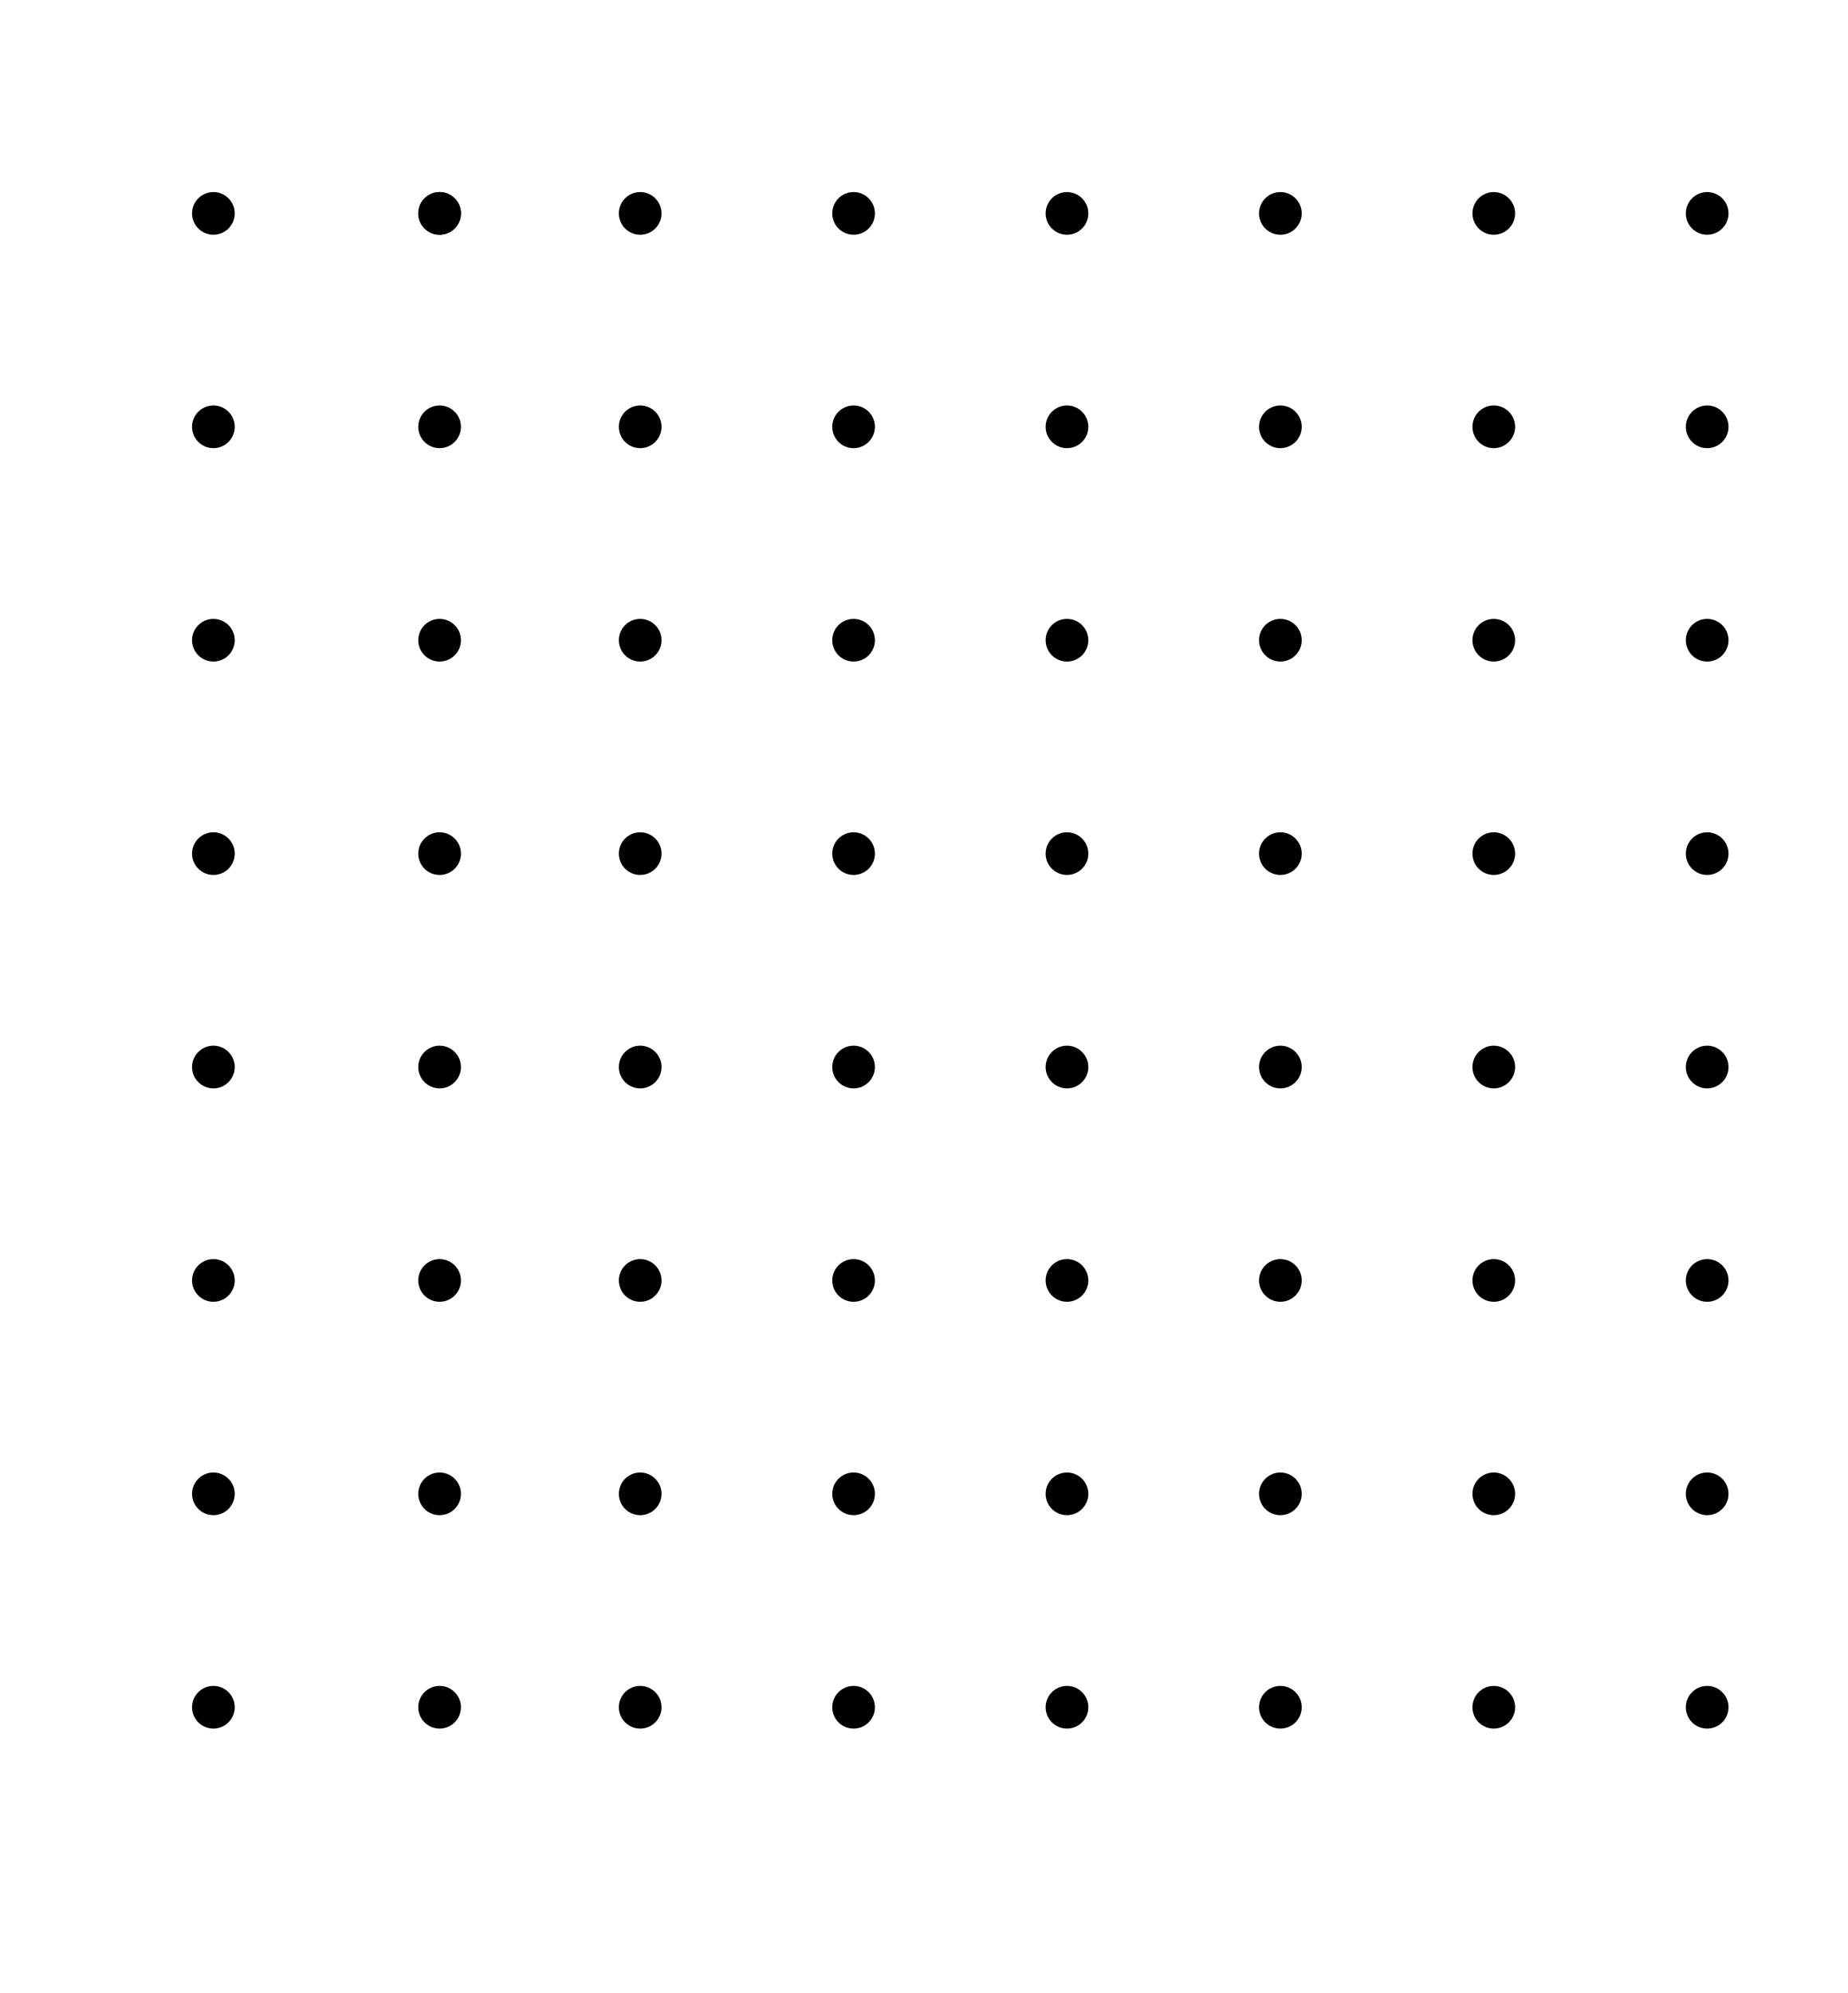 <svg width="433" height="467" viewBox="0 0 433 467" fill="none" xmlns="http://www.w3.org/2000/svg">
<circle cx="50" cy="50" r="5" fill="black"/>
<circle cx="103" cy="50" r="5" fill="black"/>
<circle cx="103" cy="50" r="5" fill="black"/>
<circle cx="150" cy="50" r="5" fill="black"/>
<circle cx="200" cy="50" r="5" fill="black"/>
<circle cx="250" cy="50" r="5" fill="black"/>
<circle cx="300" cy="50" r="5" fill="black"/>
<circle cx="350" cy="50" r="5" fill="black"/>
<circle cx="400" cy="50" r="5" fill="black"/>
<circle cx="50" cy="100" r="5" fill="black"/>
<circle cx="103" cy="100" r="5" fill="black"/>
<circle cx="150" cy="100" r="5" fill="black"/>
<circle cx="200" cy="100" r="5" fill="black"/>
<circle cx="250" cy="100" r="5" fill="black"/>
<circle cx="300" cy="100" r="5" fill="black"/>
<circle cx="350" cy="100" r="5" fill="black"/>
<circle cx="400" cy="100" r="5" fill="black"/>
<circle cx="50" cy="250" r="5" fill="black"/>
<circle cx="103" cy="250" r="5" fill="black"/>
<circle cx="150" cy="250" r="5" fill="black"/>
<circle cx="200" cy="250" r="5" fill="black"/>
<circle cx="250" cy="250" r="5" fill="black"/>
<circle cx="300" cy="250" r="5" fill="black"/>
<circle cx="350" cy="250" r="5" fill="black"/>
<circle cx="400" cy="250" r="5" fill="black"/>
<circle cx="50" cy="150" r="5" fill="black"/>
<circle cx="103" cy="150" r="5" fill="black"/>
<circle cx="150" cy="150" r="5" fill="black"/>
<circle cx="200" cy="150" r="5" fill="black"/>
<circle cx="250" cy="150" r="5" fill="black"/>
<circle cx="300" cy="150" r="5" fill="black"/>
<circle cx="350" cy="150" r="5" fill="black"/>
<circle cx="400" cy="150" r="5" fill="black"/>
<circle cx="50" cy="300" r="5" fill="black"/>
<circle cx="103" cy="300" r="5" fill="black"/>
<circle cx="150" cy="300" r="5" fill="black"/>
<circle cx="200" cy="300" r="5" fill="black"/>
<circle cx="250" cy="300" r="5" fill="black"/>
<circle cx="300" cy="300" r="5" fill="black"/>
<circle cx="350" cy="300" r="5" fill="black"/>
<circle cx="400" cy="300" r="5" fill="black"/>
<circle cx="50" cy="200" r="5" fill="black"/>
<circle cx="103" cy="200" r="5" fill="black"/>
<circle cx="150" cy="200" r="5" fill="black"/>
<circle cx="200" cy="200" r="5" fill="black"/>
<circle cx="250" cy="200" r="5" fill="black"/>
<circle cx="300" cy="200" r="5" fill="black"/>
<circle cx="350" cy="200" r="5" fill="black"/>
<circle cx="400" cy="200" r="5" fill="black"/>
<circle cx="50" cy="350" r="5" fill="black"/>
<circle cx="103" cy="350" r="5" fill="black"/>
<circle cx="150" cy="350" r="5" fill="black"/>
<circle cx="200" cy="350" r="5" fill="black"/>
<circle cx="250" cy="350" r="5" fill="black"/>
<circle cx="300" cy="350" r="5" fill="black"/>
<circle cx="350" cy="350" r="5" fill="black"/>
<circle cx="400" cy="350" r="5" fill="black"/>
<circle cx="50" cy="400" r="5" fill="black"/>
<circle cx="103" cy="400" r="5" fill="black"/>
<circle cx="150" cy="400" r="5" fill="black"/>
<circle cx="200" cy="400" r="5" fill="black"/>
<circle cx="250" cy="400" r="5" fill="black"/>
<circle cx="300" cy="400" r="5" fill="black"/>
<circle cx="350" cy="400" r="5" fill="black"/>
<circle cx="400" cy="400" r="5" fill="black"/>
</svg>
